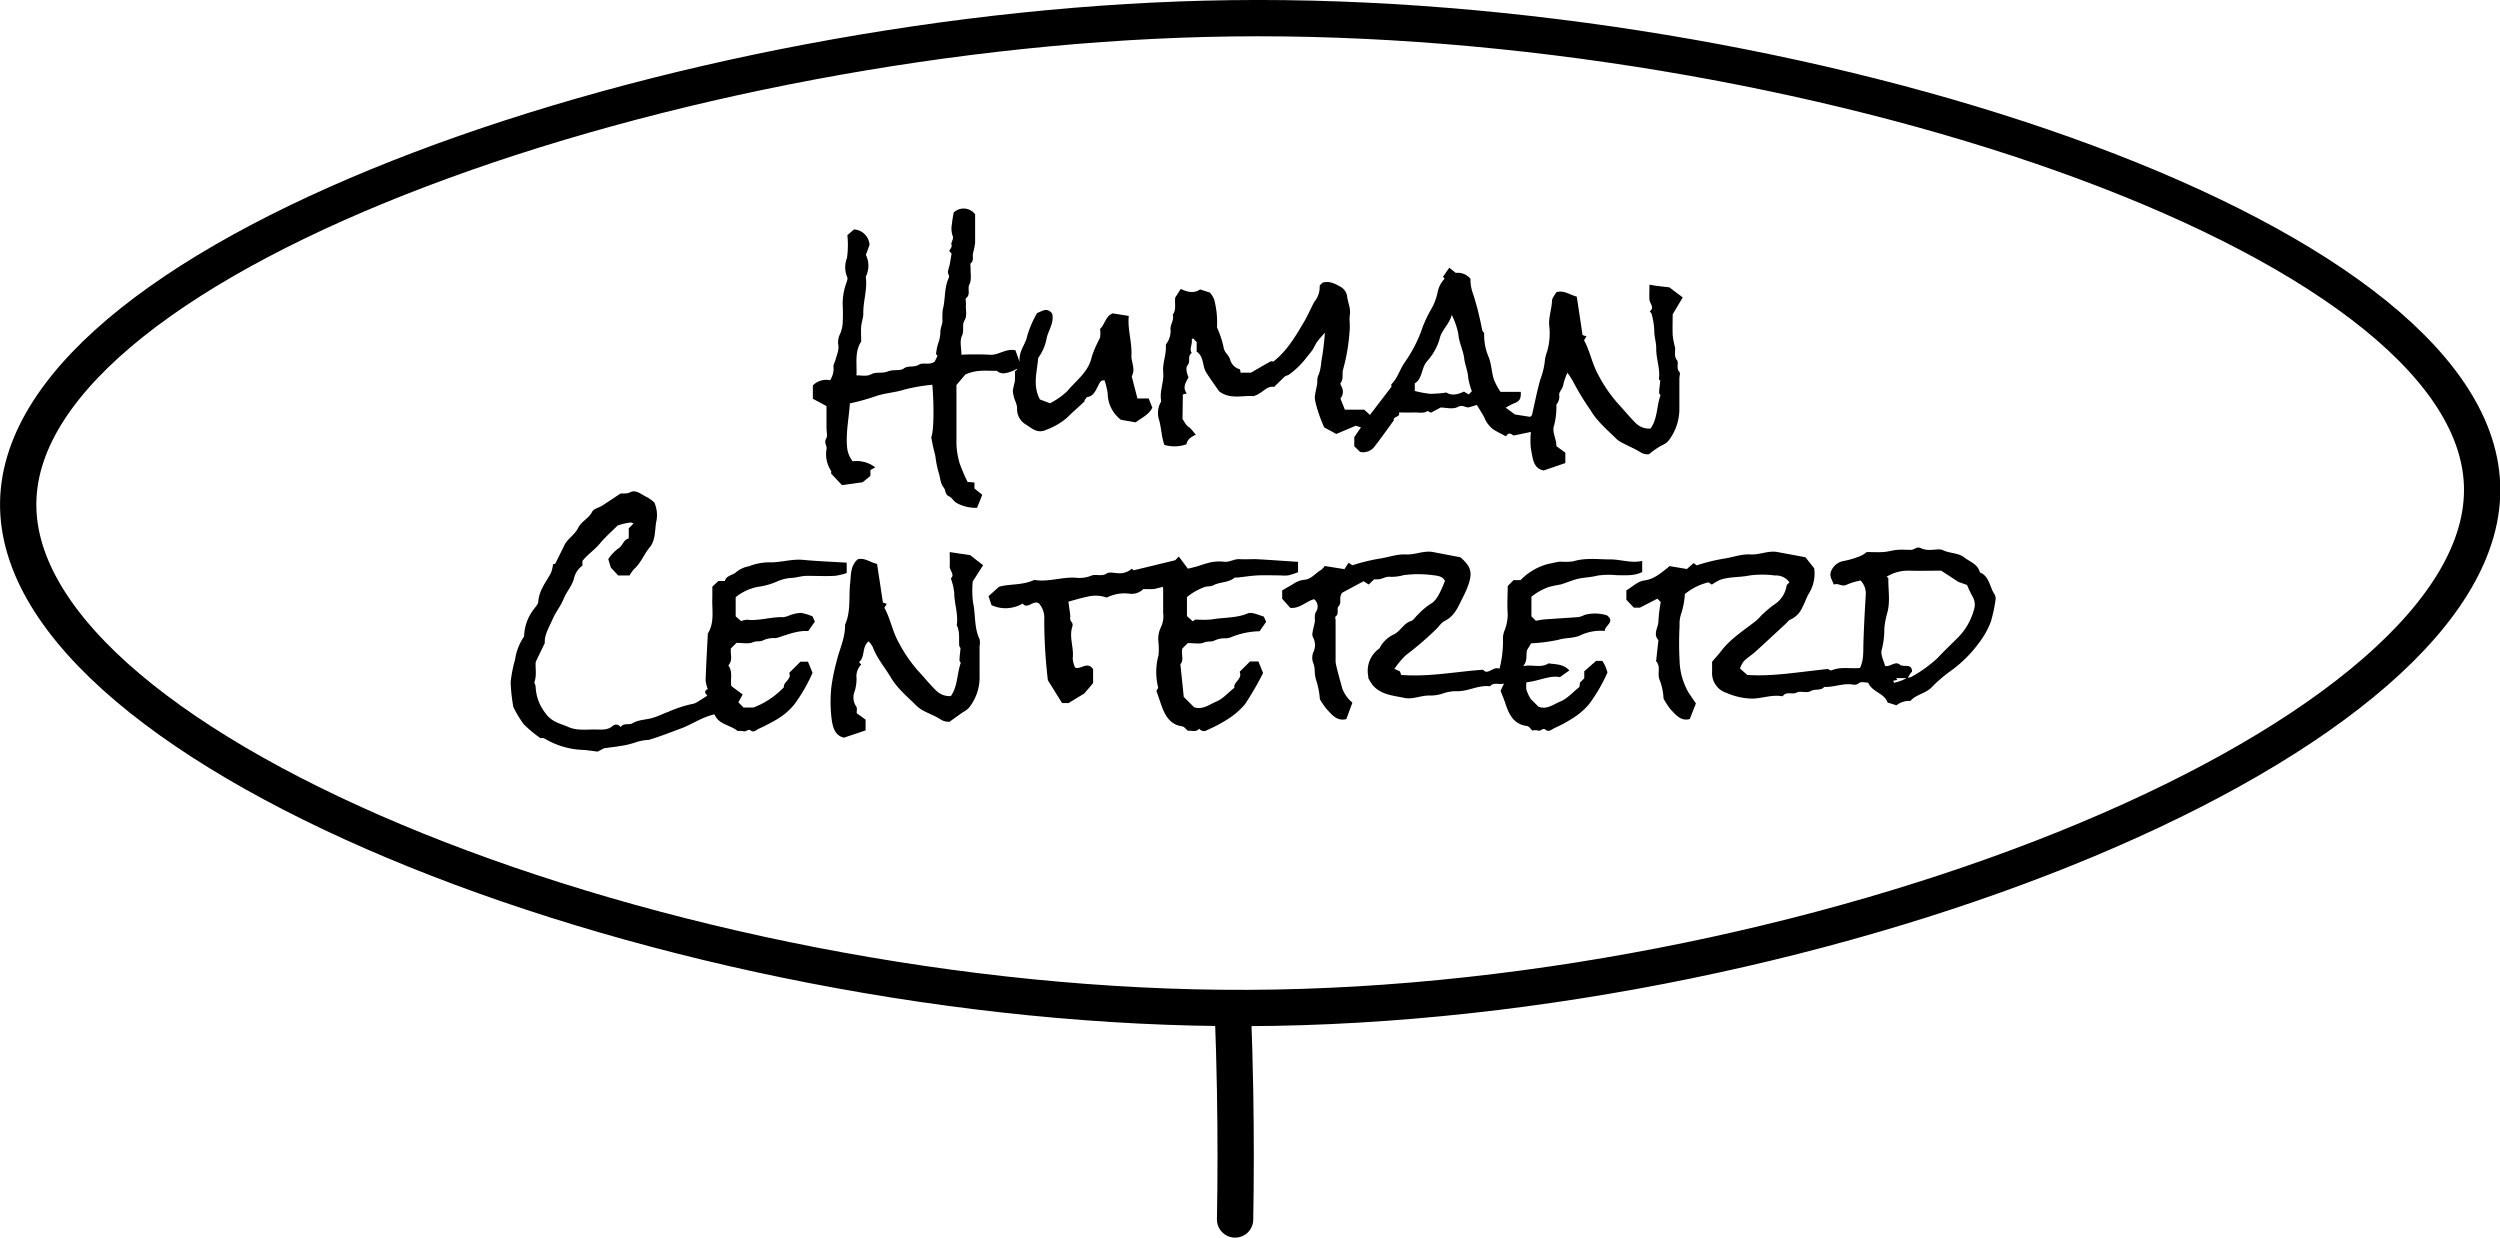 <svg xmlns="http://www.w3.org/2000/svg" width="482.07" height="238.64" viewBox="0 0 482.07 238.64"><path d="M301.55,283.85q.22-12.12,0-24.9-.14-7.75-.43-15.28" transform="translate(-63.39 -48.7)" fill="none" stroke="#000" stroke-linecap="round" stroke-miterlimit="10" stroke-width="7"/><path d="M66.9,145.52c.81-48.16,128.15-91.93,233.91-93.29C409.49,50.84,540.13,93.67,542,142.12s-125.69,100.53-238,100.95C193.2,243.49,66.08,194,66.9,145.52Z" transform="translate(-63.39 -48.7)" fill="none" stroke="#000" stroke-miterlimit="10" stroke-width="7"/><path d="M291.41,129.49c.34.46.65,1.21,1.21,1.56s.88,1,1.37,1.45c-.81.42-1.63.84-1.82,1.87a6.88,6.88,0,0,1-4.25.12c-.56-1.53-.58-3.17-1-4.73a4.28,4.28,0,0,1,.26-3.43.63.63,0,0,0,.1-.4c-.31-1.85.59-3.61.41-5.41s.65-3.44.5-5.2a1.08,1.08,0,0,1,.27-.56,4.12,4.12,0,0,0,.63-2.65c0-.93.75-1.75.43-2.73.77-1,.32-2.12.49-3.31l1.07-1.66c1.31.64,2.53.9,3.73.1l1.88.61a4.68,4.68,0,0,1,.84,1.37,17.39,17.39,0,0,1,.53,5.35,18.7,18.7,0,0,1,1.26,3.75c.1,1.07,1,1.53,1.26,2.41a2.67,2.67,0,0,0,1.85,1.9c.11,0,.12.39.19.66h2c1.2-.7,2.46-1.44,3.74-2.15.17-.1.44,0,.59,0,2.64-2.08,4.27-4.89,5.91-7.67.74-1.24,1.28-2.6,2-3.88a4.43,4.43,0,0,0,1-3c0-.18.35-.44.53-.64,1.4-.45,2.55.26,3.63.86a2.54,2.54,0,0,1,1.13,1.7c.12,1.22.73,2.34.53,3.62-.15,1,.08,2.1-.05,3.13a36.34,36.34,0,0,1-1.23,7.33c-.3.87.15,1.88-.52,2.71-.09.12.12.52.24.77a2,2,0,0,1-.26,2.2l.86,2.16h3.73l1.11,1,4.16-5.44c0,.05-.12-.36,0-.5,1.18-1.17,1.58-2.81,2.51-4.14a26.44,26.44,0,0,0,3.54-7,25.75,25.75,0,0,1,1.73-3.54,10.75,10.75,0,0,0,1.12-3.11,5.21,5.21,0,0,1,1.35-2.55l-.34-.33,1.22-1.77,1.25,1a3.2,3.2,0,0,1,2.84,1.14,7.91,7.91,0,0,0,.41,2.66A45.72,45.72,0,0,1,348.7,110c.21.81.34,1.65.54,2.46.05.19.35.36.34.52a10.68,10.68,0,0,0,.87,4.58c.54,1.35.55,2.9,1,4.31a12.55,12.55,0,0,0,1.28,2.39h3.91c.07,1.39-.24,1.84-1.41,2.26a13.15,13.15,0,0,0-1.5.8l1.79,1.3,2.93.46.34-.32c.57-2.46,1-4.75,1.65-7a13.7,13.7,0,0,0,.86-3.68,8,8,0,0,1,.42-1.61,12.49,12.49,0,0,0,.43-4.74c-.23-1.71.44-3.31.51-5,0-.57.54-1.12.84-1.69,1.47-.44,2.6.53,3.93.85.19,1.2.38,2.47.57,3.73s.36,2.4.55,3.69l.76.26-.47.74c1.14,2.07,1.54,4.51,2.73,6.64a27.3,27.3,0,0,0,3.69,5.44c1.19,1.28,2.29,2.65,3.54,3.89a3.67,3.67,0,0,0,2.85,1.06c1.4-1.92,1.15-4.31,1.93-6.39,0-.11-.27-.32-.26-.47,0-.68.11-1.37.22-2.42.08.08-.29-.14-.26-.32.27-2-.57-3.88-.52-5.87,0-1.13-.39-2.26-.38-3.4a13.44,13.44,0,0,0-.5-3.17c0-.19-.23-.35-.37-.56,1-.74,0-1.48-.06-2.25s0-1.79,0-2.9c.47.08.92.17,1.36.23l2.48.29,2.58,1.94-1.94,3.26c0,1.23-.05,2.64,0,4a15,15,0,0,0,.43,2.28c.17.83-.27,1.68.39,2.55.41.54-.21,1.54.47,2.27.22.23,0,.86,0,1.31,0,1.87,0,3.73,0,5.6a10,10,0,0,1-1.83,6,3.12,3.12,0,0,1-1.48,1.22,14.07,14.07,0,0,0-2.53,1.74,2.39,2.39,0,0,1-1.73-.42c-1.06-.65-2.22-1.13-3.32-1.71a5.11,5.11,0,0,1-1.23-.8c-1.77-1.76-3.74-3.38-5-5.53a53.76,53.76,0,0,1-3.47-5.72,15,15,0,0,0-1-1.52,11.58,11.58,0,0,0-.78,2.23c-.08.82-.9,1.49-.8,2.06a2.34,2.34,0,0,1-.55,1.85,14.14,14.14,0,0,1-.43,4c-.49,1.33.5,2.67.42,4l1.74,1.27v2l-4.18,1.43c-2.11-.41-2.1-2.49-2.46-4.2a15.17,15.17,0,0,1,0-3.23l-3.32.69c-.34-.12-.88-.87-1.48.17-.85-.47-1.74-.88-2.54-1.41a5.52,5.52,0,0,1-1.64-2.22c-.42-.82-.93-1.58-1.44-2.43l-1.52.45c-.67.15-1.15-.59-2.15-.07s-2.3.11-3.31.11l-1.88,1-.64-.34c-.71.52-1.63.28-2.52.3s-1.94,0-3,0c.3,1-1.17.66-1,1.53-1.26,1.72-2.48,3.47-3.8,5.15a2.73,2.73,0,0,1-2.69.92l-1.13-1.09V133l1.29-1.89-1-.32-3.75,1.59-2.33-1.26a26.77,26.77,0,0,1-1.63-4.62,5.57,5.57,0,0,1-.19-1.26c.08-.76.28-1.52.42-2.28s-.07-1.35.37-2.1a10.23,10.23,0,0,0,.47-2.47,48.49,48.49,0,0,0,.68-5.54c-.68.8-1.12,1.25-1.48,1.75s-.59,1.11-.94,1.62-.91,1.12-1.33,1.7a16.27,16.27,0,0,1-3.23,3.06c-.24.13-.56.16-.75.33-.66.61-1.28,1.26-2.06,2-1.49-.29-2.22,1.31-4,1.78-1.93-.2-4.48.71-6.61-.94-.84-1.22-1.71-2.41-2.49-3.65s-.37-3-1.83-4v-1.85l-.72-.72c-.08.11-.24.22-.23.31.17.85-.53,1.69,0,2.54-.91.54-.13,1.64-.83,2.38-.34.35-.19,1.4.21,2.3-.4.82-1.29,1.85-.33,3.1l-.76.2Zm51.92-20.07c-.48,1.84-2,2.94-2.35,4.66a11,11,0,0,1-2.45,4.32c-1.11,1.34-.85,3.35-2.33,4.22v1.47a21.44,21.44,0,0,0,2.95.55,23.64,23.64,0,0,0,3.16-.25c1,.67,2.21.37,3.36-.18l.94.55.6-.63a12.47,12.47,0,0,1-.71-2.6c-.07-1.3-.62-2.47-.77-3.7-.19-1.63-1-3-1.13-4.72A14.31,14.31,0,0,0,343.33,109.42Z" transform="translate(-63.39 -48.7)"/><path d="M259,120.09c-1.27.5-2.35,1-3.42.1-1.88.08-3.81-.32-6.07.75l-1.69,2c0,3.85,0,7.58,0,11.31a14.63,14.63,0,0,0,.61,3.77,31.82,31.82,0,0,0,1.54,3.61l1.32.11v1.15l1.51,1.22-1,2.5a7.47,7.47,0,0,1-3.92-.91c-.55-.28-.89-1-1.45-1.27-.86-.36-.66-1.21-1.05-1.69-.72-.89-.66-2-1-2.95a19.68,19.68,0,0,1-.62-3.11c-.13-.61-.31-1.22-.44-1.83s-.22-1.07-.36-1.82c.46-1.06.59-5.46.21-10.14a35.62,35.62,0,0,0-5.4.93c-1.74.57-3.56.64-5.31,1.21a45.53,45.53,0,0,1-5.19,1.46c-.18,2.78-.76,5.44-.56,8.16a5.19,5.19,0,0,0,1.1,3,5.87,5.87,0,0,1,4.35,1.17l-.93.52v1.12l-1.48,1.23-4,.56L223.64,140c0-.06.09-.36,0-.5a5.9,5.9,0,0,1-.85-4.34c0-.64-.55-1.15-.08-1.91.3-.49.05-1.31.05-2V127l-2.63-1.41v-2.57a3.62,3.62,0,0,1,3.32-1,4,4,0,0,0,.67-2.49c-.1-.52.27-1,.37-1.4.24-1,.78-2,.51-3.16a3.74,3.74,0,0,1,.44-2,7.07,7.07,0,0,0,.44-1.83,37.25,37.25,0,0,0,0-3.81,11.85,11.85,0,0,1,.75-4.18c.1-.33.26-.78.13-1a4.88,4.88,0,0,1-.05-3.7,18.25,18.25,0,0,0,.08-4.4l1.27-1.11a3.18,3.18,0,0,1,3,3l-.71,1.92a4.52,4.52,0,0,1,.25,3.52c0,.27-.28.54-.25.78.31,2.36-.53,4.64-.49,7,0,.83-.34,1.66-.41,2.5s0,1.79,0,2.69c0,.07,0,.17,0,.22-1.3,2-.79,4.21-.91,6.53,1-.08,1.86.29,2.92-.27.89-.47,2.08-.06,3.14-.51s2.32,0,3.1-.59,1.93-.12,2.88-.71c.79-.5,2.14.18,3.07-.63l.53-1.1-.3-.3a11,11,0,0,1,.39-2,6.66,6.66,0,0,0,.45-2.29c0-.69.34-1.36.41-2.06a13.74,13.74,0,0,1,.05-2.23c.55-2,.23-4.25,1.2-6.22.13-.25-.23-.71-.21-1.07a9.22,9.22,0,0,1,.31-1.2c.15-.76.27-1.52.4-2.33l-.45-.49c.16-.35.56-.81.46-1.09-.24-.69.55-1.17.16-1.93a4.44,4.44,0,0,1-.1-2.19c.06-.77.23-1.53.34-2.21a2.77,2.77,0,0,1,4.13.34c0,1.79,0,3.64,0,5.5a13.69,13.69,0,0,1-.42,2.06c-.12.62.24,1.31-.41,1.87-.19.16,0,.71-.05,1.08,0,1,.21,2.2-.22,3s.29,2-.65,2.67c-.18.14,0,.72,0,1.09-.17,1.06.33,2.16-.31,3.23-.51.85,0,1.91-.48,2.94s-.1,2.32-.1,3.64a54,54,0,0,1,5.41,0c1.71.17,3.06-1.25,5-.86l.8,2.24c-.17-2.21,1.18-3.35,1.47-5a20.88,20.88,0,0,1,1.91-4.42c.87-.26,1.82-1.22,2.88.07.47,1.63-.57,3.07-1,4.6a9.23,9.23,0,0,1-1.68,4c-.16,2.61-1.13,5.25.35,8l1.95.73a14.83,14.83,0,0,0,3.3-2.31c1.73-2.11,4.16-3.73,4.76-6.72a22.67,22.67,0,0,1,1.58-3.59,6.14,6.14,0,0,0,0-1.71c.88-.75,1.09-2.56,2.46-3l3.08.49c-.27,2.55.64,5,.51,7.61-.05,1,.5,2.08.36,3.17a3.92,3.92,0,0,1-.3.88c.37,1.43.73,2.84,1.1,4.26h2.17l.7,1.76c-.63,1.32-1.88,1.85-3.22,2.84l-2.83-.49a6.52,6.52,0,0,1-2.56-5.13,15.29,15.29,0,0,0-.6-2.47c-.72-.1-.91.4-1.19.94-.49.91-.83,2-2.07,2.27-.23,0-.41.4-.6.63,0,0,0,.18,0,.21-1.15,1.08-2.35,2.12-3.48,3.24a13.06,13.06,0,0,1-3.79,2.19c-1.82.89-2.86-.24-4-.94a3.47,3.47,0,0,1-1.73-3.3,5,5,0,0,0-.41-1.38,7.12,7.12,0,0,1-.42-1.83,17.59,17.59,0,0,1,.39-1.83,15,15,0,0,0,0-2.12.18.18,0,0,0,.06.15l.37-.32-.14-.14A3.11,3.11,0,0,1,259,120.09Z" transform="translate(-63.39 -48.7)"/><path d="M429.08,184.7l-1.72-.54c-.61-1.83-3-2-3.73-3.83-.79,0-1.4-.32-2,.25a1.51,1.51,0,0,1-1.05.11c-1.85-.28-3.59.57-5.42.46-.67.81-1.73.31-2.59.8s-2-.11-2.76.31-2-.31-2.65.68c0,0-.14,0-.21,0-1.92-.31-3.75.43-5.64.47a12.66,12.66,0,0,1-4.94-1.08,4,4,0,0,1-2.84-4.12c0-.59,0-1.19,0-1.91.55-.64,1.19-1.33,1.75-2.07,1.84-2.41,4.42-4,6.73-5.83.58-.47,1-1.08,1.6-1.57a20.43,20.43,0,0,1,1.82-1.5,5.29,5.29,0,0,0,2.46-3.64c0-.24.33-.44.55-.7a3.16,3.16,0,0,0-2.8-1.32,18.33,18.33,0,0,0-4.91,0c-1.89.39-3.85.21-5.68.85a9.73,9.73,0,0,0-1.56.91l-.68-.44a11.38,11.38,0,0,0-4.53,2.26,15.66,15.66,0,0,1-.64,3.58,6.24,6.24,0,0,0-.38,2.53,62.74,62.74,0,0,0,0,6.72,13,13,0,0,0,1.75,6.2c.43.65.87,1.29,1.4,2.06l-1.18,3c-1.67.51-2.71-.79-3.77-1.93a14.34,14.34,0,0,1-1.29-2,11.77,11.77,0,0,0-.7-3.47c-.63-1.24.28-2.66-.74-3.73l.45-4.07c-1.11-1.22,0-2.44,0-3.66a28.42,28.42,0,0,1,.45-3.69l-.65-.65-3.36,1.73h-1.18L377,164.35v-1.81c1.14-.67,2.23-1.76,3.44-1.91,1.88-.24,3.08-1.34,4.42-2.37.17-.13.33-.29.45-.4l3.36.56,1.3-1.14.59.44a34.79,34.79,0,0,1,5.14-1.28c1.75-.24,3.43-.93,5.24-.83s3.42-.79,5.19-.46l5.39,1,1.7,2.13a7.33,7.33,0,0,1-1.11,5c-.43.78-.7,1.65-1.13,2.44a4.58,4.58,0,0,1-2.3,2.43c-.39.14-.66.57-1,.87-1.95,1.8-3.88,3.61-5.84,5.38-.7.63-1.51,1.12-2.17,1.77a5.52,5.52,0,0,0-.77,1.44l1.42,1.24c4.86.34,10-.59,15.58-1.15-.05,0,.43.36.71.25,1.77-.75,3.62-.25,5.44-.45.75-1.53.61-3.19.66-4.85.1-3.08.26-6.15.45-9.22a3.6,3.6,0,0,0-1-2.79,12.41,12.41,0,0,0-2.66.8c-.94.51-1.68-.42-2.48,0-.37-.88-.9-1.65-.57-2.53a3.21,3.21,0,0,1,2.26-2,17,17,0,0,0,3-.83,4.85,4.85,0,0,0,1.63-.93c1,0,2.1.06,3.14,0s1.81-.34,2.73-.42,1.79,0,2.68,0c.67,0,1.16-.79,2-.27a4.32,4.32,0,0,0,1.9.27c.74,0,1.61-.24,2.22.05,1.34.65,3,.51,4.1,1.38s2.67,1.3,3.05,2.91c1.86.76,1.87,2.78,2.8,4.18a1.5,1.5,0,0,1,.24,1,28.22,28.22,0,0,1-.92,4.33,15.5,15.5,0,0,1-1.85,3.48,24.78,24.78,0,0,1-6.12,6.18,26.67,26.67,0,0,0-3.45,3c-1.17,1.21-3,1.35-4.08,2.62A4,4,0,0,0,429.08,184.7Zm1.88-5.22a4.56,4.56,0,0,0,1.05-.29,25.27,25.27,0,0,0,5-3.61c1.17-1.26,2.42-2.44,3.63-3.65a12.08,12.08,0,0,0,3.35-5.55,3.09,3.09,0,0,0-.23-2.64,23,23,0,0,1-1.07-2.24l-1.68-.6-3.3-2.16c-2.15,0-4.16.06-6.17,0a7.88,7.88,0,0,0-4.35,1.17c.13.13.33.24.33.34-.05,2.25.42,4.5-.25,6.76a16.25,16.25,0,0,0-.53,2.91,15.38,15.38,0,0,1-.44,3.85c-.41,1.11.31,2.21.58,3.34,1,.25,1.94-1,2.84-.26.73.62,2.32-.36,2.37,1.34a3.91,3.91,0,0,0-.89,1.48v-.21H429l.26.32-.84.21.23.36A8.35,8.35,0,0,0,431,179.48Z" transform="translate(-63.39 -48.7)"/><path d="M345,156.16l.08.07c2,1.78,2.44,2.91,1.12,6.12-.32.77-.72,1.5-1.08,2.24-.74,1.54-1.45,3-3.15,3.85-.63.3-1.07,1-1.6,1.54a62.64,62.64,0,0,1-5.94,5.1,17.3,17.3,0,0,0-2.16,2.59l1.07.49.23.68c5.23.43,10.35-.61,15.82-1,.83,1.19,2-.78,3.14-.18a20.65,20.65,0,0,0,.67-5.83,4.33,4.33,0,0,1,.34-1.63,8.44,8.44,0,0,0,.58-3.15c-.14-1.78,0-3.58,0-5.35l1.12-1.13h1.35a11.4,11.4,0,0,1,5.38-3.14c.77-.13,1.52-.36,2.29-.43a12.44,12.44,0,0,0,2.45-.05c2.39-.74,4.82-.38,7.22-.38,2,0,4,.77,6.12.29V159c-1.5.78-3.17.62-4.83.62a15.94,15.94,0,0,0-3.79.07c-1.23.33-2.42.34-3.58.58s-2.35.8-3.54,1.14a22.78,22.78,0,0,0-2.27.48,11.29,11.29,0,0,0-3.35,1.88v3.78l.86.86a14.15,14.15,0,0,1,1.54-.26c2.25-.17,4.51-.29,6.76-.47a5.82,5.82,0,0,0,1.16-.43,7.76,7.76,0,0,1,4.25.11c1.67,1.28-.44,1.93-.42,3a9.29,9.29,0,0,0-4.77.87c-1.31.59-2.76.41-4.13.83a32.11,32.11,0,0,1-5.3.69l-.73,1.19c-.39.85.18,2-.81,3.22,1.78-.39,3.4.43,4.9-.55,1.34.23,2.82.07,4,1.37l-1.81,1.29c-1.89-.41-4,.73-6.47,1a6.87,6.87,0,0,0,0,1.43,10.3,10.3,0,0,0,.8,1.74l1.53,1.53c1.63.64,2.92-.48,4.22-1s2.38-1.77,3.69-2.82c0-.13.06-.49.1-.84l.82-.82v-1.35l2.28-2h1.21a11.07,11.07,0,0,1,.56,1c.17.38.28.78.43,1.22a31.6,31.6,0,0,1-3.53,6.09,13.14,13.14,0,0,1-3.32,2.83,24.4,24.4,0,0,1-3.3,1.78c-.53.24-1.17.89-1.76.37s-.94.39-1.49.13a2.92,2.92,0,0,0-1.11,0c-.32-.3-.62-.82-1-.86-2.67-.35-3.51-2.33-4.22-4.47-.26-.79-.59-1.55-.89-2.32.17-.36.35-.72.66-1.39-1.08.24-2-.33-2.69.52-2.28-.31-4.31,1.07-6.58.94a8,8,0,0,0-2.7.51,8,8,0,0,1-2.53.33c-1.6,0-3.13.8-4.74.45-2.19-.47-4.54-.59-6.12-2.51a11.53,11.53,0,0,1-.81-1.32c0-.06,0-.2,0-.35a5.24,5.24,0,0,1,2.17-5.37,5.78,5.78,0,0,1,2.87-2.74c1.24-.69,1.8-2.09,3.2-2.53.51-.16.85-.81,1.3-1.2a13.36,13.36,0,0,1,2.48-2.11c1.09-.57,1.84-2.08,2.77-4.42-.49-1-1.6-1-2.38-1.12a21.71,21.71,0,0,0-5.58,0,8.62,8.62,0,0,1-2.51.33c-.94-.15-1.65.5-2.51.48h-.67l-1.05,1-1-.63L322.19,163c-.73,1,0,1.87-.66,2.57-.5.53.18,1.47-.6,2-.14.09,0,.56,0,.86v7.85c0,.63,1.12,4.54,1.32,5.27a6.59,6.59,0,0,0,1.92,2.64L323,187.36c-1.75.46-2.75-.79-3.77-1.9a14.92,14.92,0,0,1-1.33-1.92,15.42,15.42,0,0,0-.6-3.32,6.92,6.92,0,0,1-.4-2.3,4.38,4.38,0,0,0-.23-1.25,2.83,2.83,0,0,1,0-2.28,3.11,3.11,0,0,0-.05-2.71,1.5,1.5,0,0,1-.17-.82c.11-.7.29-1.38.44-2.06s-.15-1.38.27-2.14a1.8,1.8,0,0,0-.38-2.42c-1.55.41-2.75,1.86-4.6,1.67l-1.55-1.75v-1.61l2.12-1.24a4.64,4.64,0,0,1,2.14-.81c1.33-.1,2.15-1.26,3.23-1.9a3.43,3.43,0,0,0,.72-.76l3.8.61.79-1.24.74.49a36.3,36.3,0,0,1,5.11-1.26c1.74-.24,3.43-.92,5.23-.83s3.43-.79,5.2-.46Z" transform="translate(-63.39 -48.7)"/><path d="M203.83,177c.94,1.3.33,2.68.59,4l2.18,1.61-.83,1.52,1,1h1.9a15.83,15.83,0,0,0,5.9-3.94c-.24-.93,1.56-1.51,1-2.74l2.17-2.16h1.45l.88,2.15a31.87,31.87,0,0,1-3.54,6.13,12.78,12.78,0,0,1-3.32,2.83,36.21,36.21,0,0,1-3.5,1.82c-.49.25-1.06.79-1.55.35s-.94.38-1.49.12a2.51,2.51,0,0,0-1,0c-1.46-1.24-3.69-1.24-4.51-3.24-2.4.52-4.3,1.92-6.41,2.7s-4.13,1.59-6.26,2.22a9.17,9.17,0,0,0-2.69.53,16,16,0,0,1-2.87.66c-.92.16-1.85.26-3.07.43l-1.22.64c-1.28-.15-2.19-.32-3.11-.34a15.61,15.61,0,0,1-7.16-2.19c-.23-.14-.58-.06-.79-.08a23.46,23.46,0,0,1-3.2-2.67,20.63,20.63,0,0,1-2-3.32,32.15,32.15,0,0,1-.52-4.79,24.48,24.48,0,0,1,.85-4.34,10.52,10.52,0,0,1,1.74-4.47,9,9,0,0,1,2-5.42c.28-.39.7-.82.73-1.25.15-2.15,1.42-3.75,2.42-5.51a7.05,7.05,0,0,0,.43-1.73l.43-.12,1.83-3.71c.66-1.19,1.92-1.87,2.58-3.19s2.05-1.81,2.71-3.13c.28-.57,1.28-.76,1.93-1.17,1.07-.68,2.12-1.4,3.48-2.3.38-.14,1.13.12,1.95-.29,1.17-.58,2.23.55,3.3,1a7.52,7.52,0,0,1,1.33,1A6.07,6.07,0,0,1,190,149c-.41,1.77-.09,3.76-1.34,5.26-1.1,1.31-1.67,3-3,4.17a6.63,6.63,0,0,0-.87,1.24H182.6l-1.42-1.52-.5-1.64a8.29,8.29,0,0,1,1.87-2c.94-.53,1-1.71,2.08-2v-1.93l.93-.94c-.21-.07-.38-.2-.55-.18a7.89,7.89,0,0,0-1.26.21c-.4.09-.8.22-1.26.36-1.11,1.11-2.36,2.2-3.41,3.46s-2.33,2.07-3.38,3.37l0,.91a4.12,4.12,0,0,0-1.64,2.53c-.41,1.43-1.44,2.52-2,3.9s-1.42,2.39-2,3.66c-.72,1.65-1.73,3.24-1.62,4.84l-1.74,3.61c-.14,1.15.26,2.56-.29,4a2.59,2.59,0,0,1,.27.84,8.73,8.73,0,0,0,1.89,5.07c1.17,1.72,2.9,2,4.5,2.7s3.45.42,5.19.45c1.14,0,2.3.17,3.29-.7a1,1,0,0,1,1.52.25c.54-.91,1.58-.32,2.38-.8,1.08-.65,2.55-.62,3.82-1,1.06-.31,2.05-.83,3.09-1.2a22.74,22.74,0,0,1,4.54-1.48,2.15,2.15,0,0,0,.78-.28c.72-.42,1.42-.88,2.11-1.32-.39-.41-.76-.89.08-1.26a6.2,6.2,0,0,1-.42-1.7c.1-2.92.27-5.85.42-8.77,0-.08,0-.17,0-.23,1.38-2.2.76-4.66.88-7,0-.67,0-1.35,0-2.06l1.17-1.09h1.24c.32-1.12,1.52-1.07,2.18-1.71a5.23,5.23,0,0,1,2.45-1.12,11.08,11.08,0,0,1,3.71-.77c2.28.11,4.47-.69,6.77-.47,2.76.26,5.53.36,8.39.54v2a12.1,12.1,0,0,1-2.3.54c-1.79.09-3.59,0-5.38,0-1,0-2,.35-2.95.4a7.92,7.92,0,0,0-2.85.71,13.41,13.41,0,0,1-3.59,1,9.75,9.75,0,0,0-4.34,2v3.7l1.05.92a3.64,3.64,0,0,1,1.14-.27c2.36.27,4.64-.59,7-.49a5.43,5.43,0,0,0,1.38-.42,7.54,7.54,0,0,1,2-.41,9.83,9.83,0,0,1,2.25.68l.45,1-1.28,1.83c-1.83-.15-3.68.56-5.56,1.16a3.2,3.2,0,0,1-.81.2,4.79,4.79,0,0,0-2.3.41c-.57.33-1.33.08-2.07.41s-2,.09-3.09.09l-1.07,1.06C204.16,174.81,204.78,176,203.83,177Z" transform="translate(-63.39 -48.7)"/><path d="M291,176.78c.25,2.39.46,4.43.65,6.3l2,2c1.66.54,2.94-.54,4.25-1.08s2.26-1.69,3.52-2.69c-.26-1.08,1.64-1.69,1-3.06l2-2h1.63l.9,2.22a58.74,58.74,0,0,1-3.47,6,14.46,14.46,0,0,1-3.31,2.88,27.64,27.64,0,0,1-4,2.12,1.09,1.09,0,0,1-1.53-.27c-.64.79-1.51.3-2.17.43-.41-.33-.72-.8-1.09-.86-2.53-.37-3.41-2.26-4.13-4.32l-.87-2.54.35-.58a12.28,12.28,0,0,1,.05-6.27,12.62,12.62,0,0,0,0-2.46,5.13,5.13,0,0,1,.46-2.94,4.81,4.81,0,0,0,.44-2.74c0-1.56,0-3.13,0-4.7a1.85,1.85,0,0,0-.1-.37,14.75,14.75,0,0,1-1.71.43,19.09,19.09,0,0,1-2,0,3.2,3.2,0,0,1-2.78.89,7.46,7.46,0,0,0-4.28.76,6.55,6.55,0,0,0-3.84-.15c-1.23.26-2.43.63-3.56.93.11.83.23,1.67.34,2.5.07.49-.17,1,.3,1.46a.94.94,0,0,1,.13.81c-.7,2.05.33,4.09.06,6.14a5,5,0,0,0,.46,1.81c1.15.45,2.38-1.32,3.47.32v2.67l-1.69,2-3.05,1.85h-1.24l-2.74-4.4a100,100,0,0,1-.7-11.68,4.21,4.21,0,0,0-1-3.11c-1.08-.82-2.18,1.23-3.17,0a6.49,6.49,0,0,1-6,.31l-.57-1.73,2-1.8c1.82-.6,4.4-.24,6.71-1.29a.92.92,0,0,1,.44,0c2.58.34,5.08-.64,7.65-.47a6.12,6.12,0,0,0,3-.39c.89-.39,2,.24,3-.44.46-.31,1.31-.09,2-.05a3.57,3.57,0,0,0,2.82-.86l.37.31,8-1.94.7-.71,1.75,2.34c.61-.15,1.28-.3,1.94-.49a23.16,23.16,0,0,1,2.38-.72,8.58,8.58,0,0,1,2.62-.14c1.07.16,1.93-.54,3-.49s2.09,0,3.13,0c2.7.14,5.39.34,8.17.52v2a15.79,15.79,0,0,1-1.87.61,8.23,8.23,0,0,1-1.57,0c-1.42,0-2.84-.06-4.25,0s-2.72.29-4.08.43c-.15,0-.35-.06-.44,0-1.2,1-2.82.81-4.09,1.46-.66.34-1.28.14-1.86.41a11.21,11.21,0,0,0-3.26,1.89v3.67l1.12,1c.17-.1.4-.34.63-.35a20.12,20.12,0,0,0,2.91,0c2.36-.44,4.84-.22,7.11-1.2a1.86,1.86,0,0,1,1.05,0c.6.14,1.19.37,2,.64l.45,1-1.27,1.82a15.27,15.27,0,0,0-5.57,1.18,3.68,3.68,0,0,1-.81.19,4.79,4.79,0,0,0-2.3.41c-.57.33-1.33.08-2.07.41s-2,.09-3.08.09l-1.07,1.06C291.12,174.81,291.74,176,291,176.78Z" transform="translate(-63.39 -48.7)"/><path d="M246.49,187.87a2.85,2.85,0,0,1-1.67-.41c-1-.67-2.22-1.11-3.32-1.69a5.86,5.86,0,0,1-1.4-1c-1.72-1.71-3.63-3.27-4.89-5.37s-2.7-3.73-3.52-5.92a5.37,5.37,0,0,0-.8-1.11c-1.38,1.12-.62,3-1.86,4l.43.48a3.16,3.16,0,0,0-.91,2.55,8.27,8.27,0,0,1-.33,2.53,3.11,3.11,0,0,0,.27,3c.23.28.08.86.1,1.29l1.71,1.25v2.07l-4.17,1.4c-1.9-.43-2.24-2.32-2.44-4.1a27.48,27.48,0,0,1,0-5.59,38.41,38.41,0,0,1,1-4.95c.55-2.38,1.72-4.62,1.65-7.15,1.18-2.62.67-5.42,1-8.13.16-1.45,0-3.18,1.42-4.46,1.31-.4,2.43.59,3.75.88.19,1.23.38,2.49.57,3.75s.36,2.4.56,3.69l.75.27-.47.73c1.15,2.07,1.54,4.51,2.73,6.64a27.59,27.59,0,0,0,3.69,5.44c1.19,1.27,2.28,2.65,3.54,3.88a3.65,3.65,0,0,0,2.87,1.08c1.34-1.93,1.16-4.3,1.9-6.39,0-.11-.24-.31-.24-.47,0-.68.11-1.36.2-2.41a.85.85,0,0,1-.26-.55c-.07-1.29.15-2.62-.47-3.84.33-2.14-.49-4.19-.49-6.31a12.29,12.29,0,0,0-.65-2.72c.84-.72-.27-1.52-.22-2.36s0-1.76,0-2.71l3.95.59,2.49,1.94-2,3.13a18.45,18.45,0,0,0,.06,4.06c.52,2.35.18,4.84,1.26,7.08a3.32,3.32,0,0,1,0,1.34c0,2.09,0,4.18,0,6.27a9.38,9.38,0,0,1-2.07,5.63,4.86,4.86,0,0,1-1.2.87Z" transform="translate(-63.39 -48.7)"/></svg>